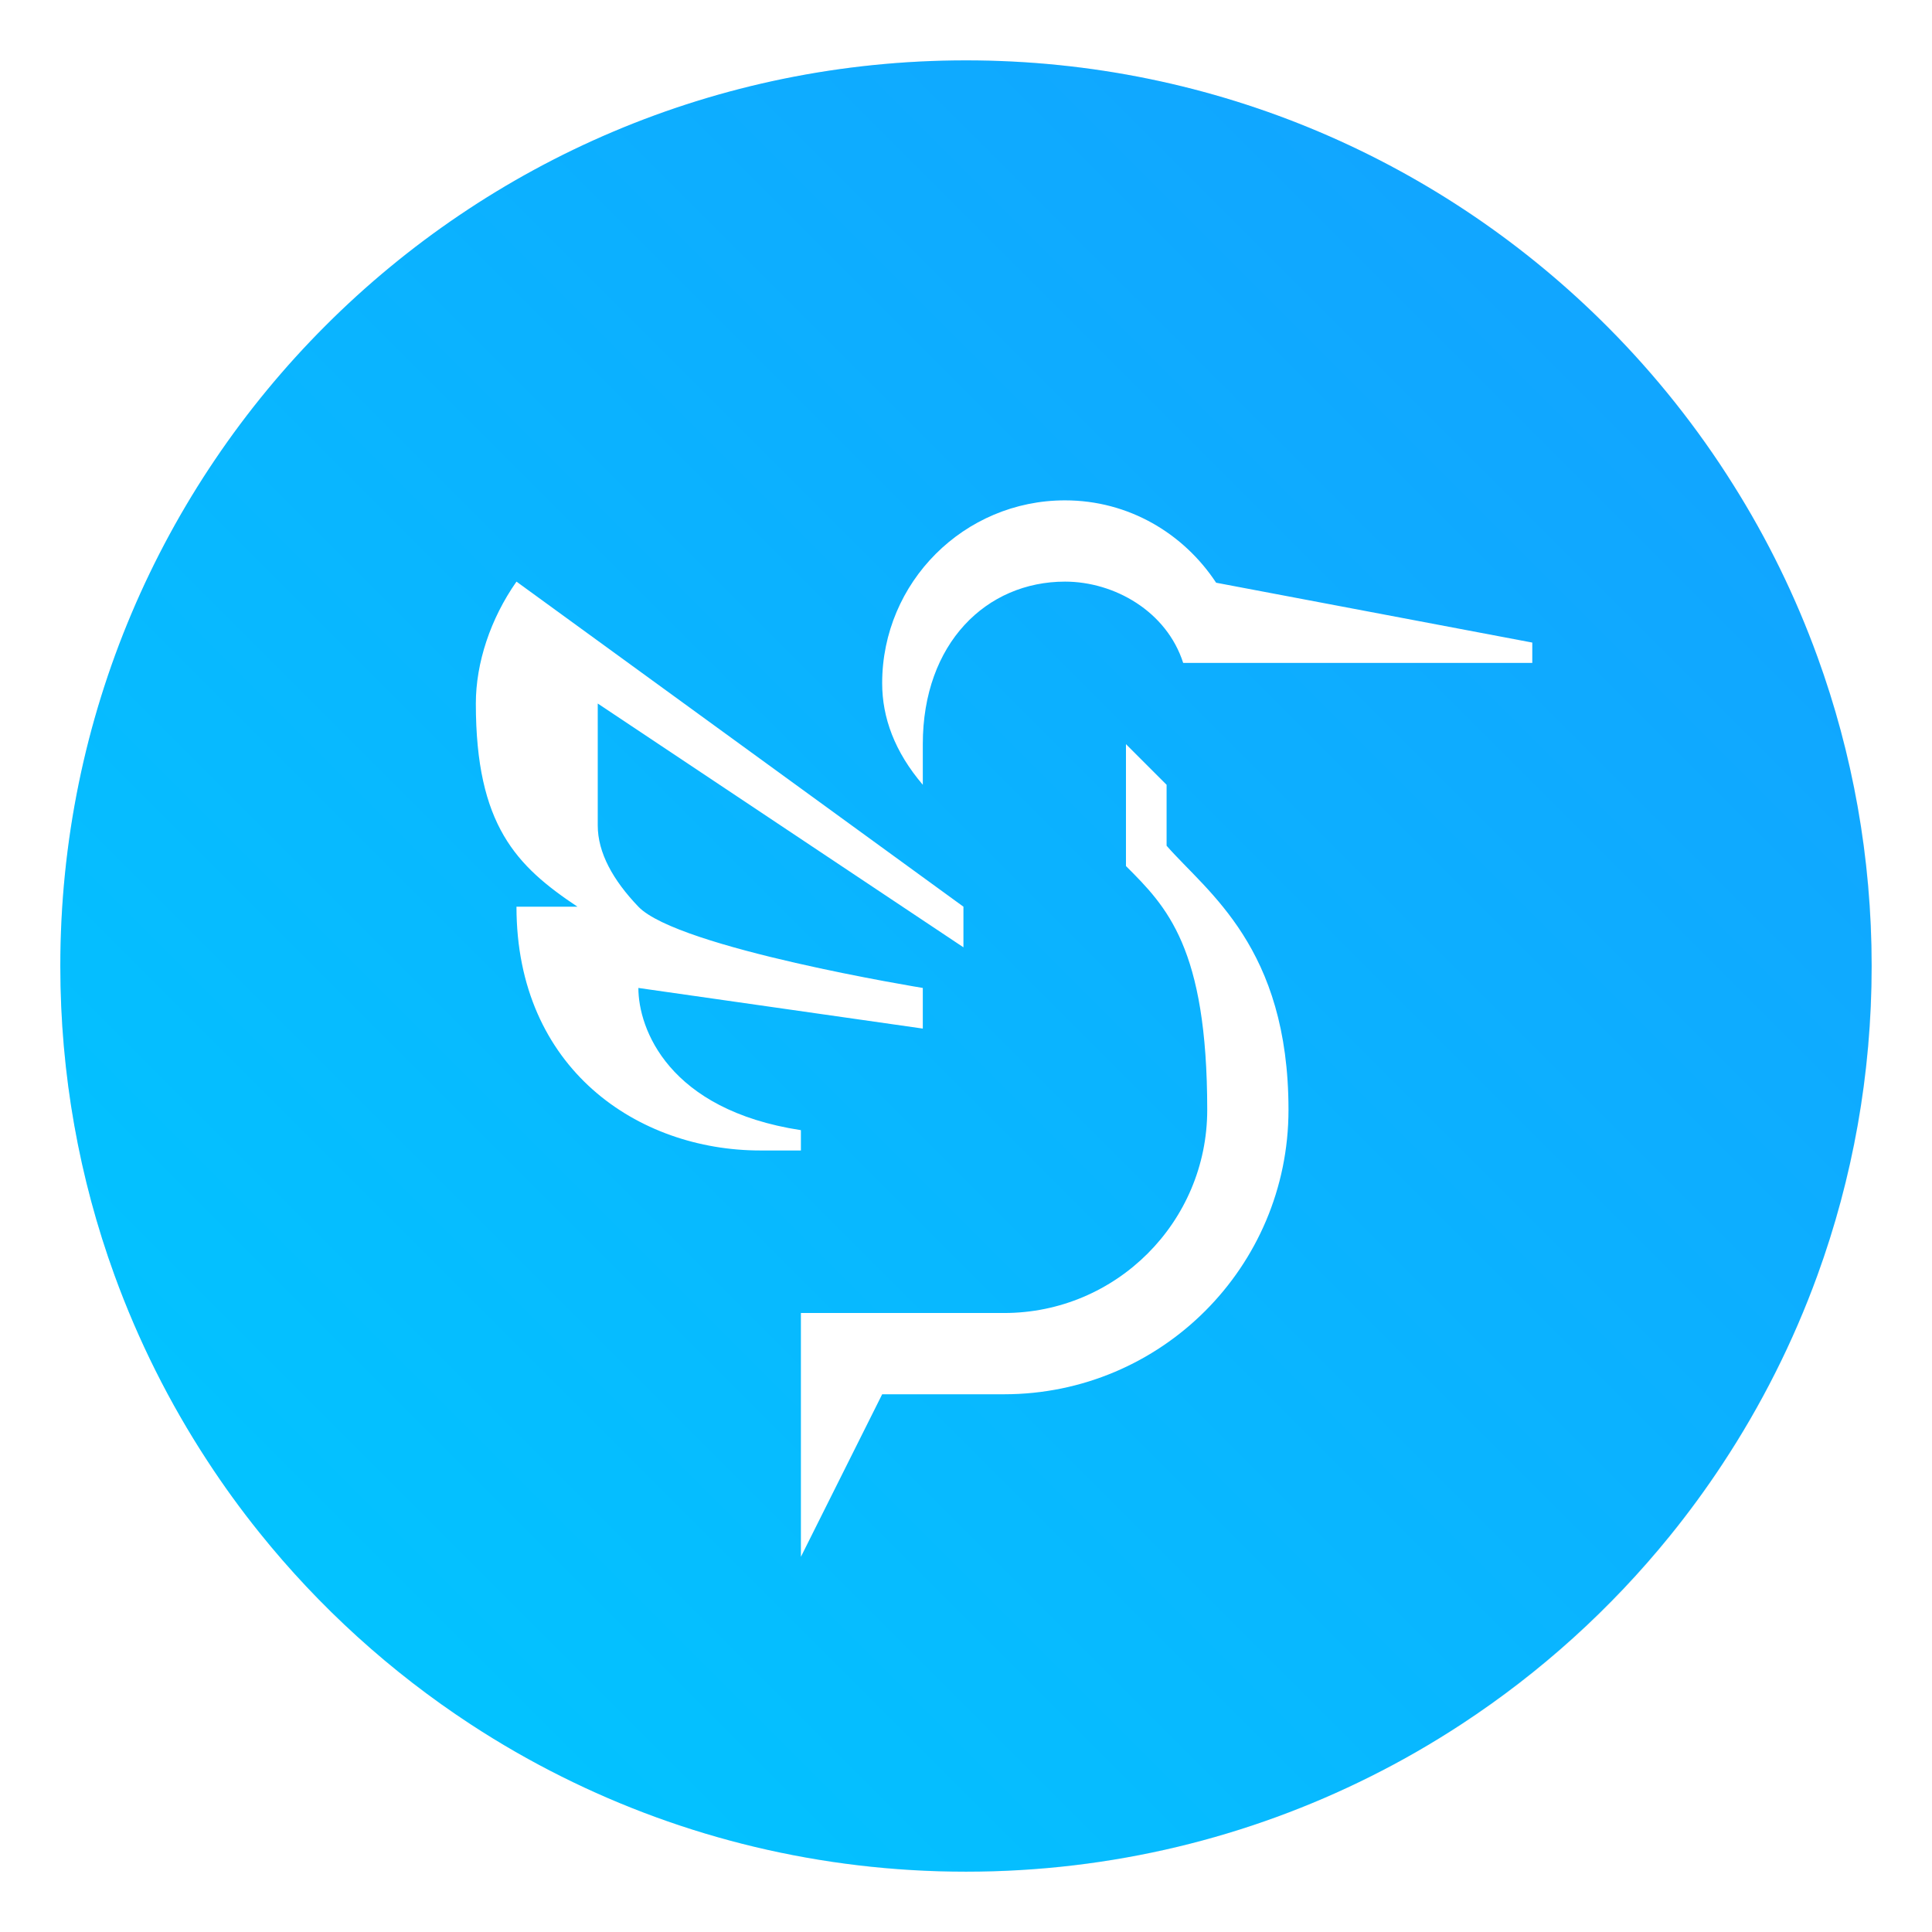 <?xml version="1.0" encoding="UTF-8" standalone="no"?>
<svg
   xmlns:dc="http://purl.org/dc/elements/1.1/"
   xmlns:cc="http://creativecommons.org/ns#"
   xmlns:rdf="http://www.w3.org/1999/02/22-rdf-syntax-ns#"
   xmlns:svg="http://www.w3.org/2000/svg"
   xmlns="http://www.w3.org/2000/svg"
   xmlns:sodipodi="http://sodipodi.sourceforge.net/DTD/sodipodi-0.dtd"
   xmlns:inkscape="http://www.inkscape.org/namespaces/inkscape"
   version="1.1"
   viewBox="0 0 64 64"
   id="svg25"
   sodipodi:docname="desktop-environment-lxqt.svg"
   width="64"
   height="64"
   inkscape:version="1.0.2 (e86c870879, 2021-01-15)">
  <sodipodi:namedview
     pagecolor="#ffffff"
     bordercolor="#666666"
     borderopacity="1"
     objecttolerance="10"
     gridtolerance="10"
     guidetolerance="10"
     inkscape:pageopacity="0"
     inkscape:pageshadow="2"
     inkscape:window-width="1920"
     inkscape:window-height="992"
     id="namedview27"
     showgrid="false"
     inkscape:zoom="6.1208931"
     inkscape:cx="8.480104"
     inkscape:cy="29.936196"
     inkscape:window-x="0"
     inkscape:window-y="0"
     inkscape:window-maximized="1"
     inkscape:current-layer="svg25"
     inkscape:document-rotation="0" />
  <defs
     id="defs7">
    <linearGradient
       id="bg"
       x2="0"
       y1="1"
       y2="47"
       gradientUnits="userSpaceOnUse">
      <stop
         style="stop-color:#213a47"
         offset="0"
         id="stop2" />
      <stop
         style="stop-color:#1b2f39"
         offset="1"
         id="stop4" />
    </linearGradient>
    <style
       type="text/css"
       id="style856" />
    <filter
       id="filter1057"
       x="-0.027"
       y="-0.027"
       width="1.054"
       height="1.054"
       color-interpolation-filters="sRGB">
      <feGaussianBlur
         stdDeviation="0.619"
         id="feGaussianBlur858" />
    </filter>
    <linearGradient
       id="linearGradient1053"
       x1="-127"
       x2="-72"
       y1="60"
       y2="5"
       gradientTransform="translate(131.393,-11.719)"
       gradientUnits="userSpaceOnUse">
      <stop
         stop-color="#32d7ff"
         offset="0"
         id="stop861" />
      <stop
         stop-color="#329bff"
         offset="1"
         id="stop863" />
    </linearGradient>
    <style
       type="text/css"
       id="style866" />
    <style
       type="text/css"
       id="style868" />
    <style
       type="text/css"
       id="style870" />
    <style
       type="text/css"
       id="style872" />
    <style
       type="text/css"
       id="style874" />
    <style
       type="text/css"
       id="style876" />
    <style
       type="text/css"
       id="style878" />
    <style
       type="text/css"
       id="style857" />
    <style
       type="text/css"
       id="style859" />
    <style
       type="text/css"
       id="style861" />
    <style
       type="text/css"
       id="style863" />
    <style
       type="text/css"
       id="style865" />
    <style
       type="text/css"
       id="style867" />
    <style
       type="text/css"
       id="style869" />
    <style
       type="text/css"
       id="style871" />
    <style
       type="text/css"
       id="style873" />
    <filter
       id="filter11290"
       x="-.024"
       y="-.024"
       width="1.048"
       height="1.048"
       color-interpolation-filters="sRGB">
      <feGaussianBlur
         stdDeviation="0.159"
         id="feGaussianBlur875" />
    </filter>
    <linearGradient
       id="linearGradient1005"
       x1=".871"
       x2="16.246"
       y1="16.164"
       y2=".789"
       gradientTransform="matrix(3.78,0,0,3.78,-0.132,0.025)"
       gradientUnits="userSpaceOnUse">
      <stop
         stop-color="#00c8ff"
         offset="0"
         id="stop878" />
      <stop
         stop-color="#14a0ff"
         offset="1"
         id="stop880" />
    </linearGradient>
  </defs>
  <circle
     transform="matrix(3.78,0,0,3.78,-0.103,0.025)"
     cx="8.494"
     cy="8.46"
     r="7.938"
     filter="url(#filter11290)"
     opacity="0.25"
     stroke-width="0.14"
     id="circle885" />
  <path
     d="m 62,32 c 0,3.596 -0.633,7.045 -1.794,10.24 -0.807,2.221 -1.869,4.321 -3.152,6.264 -0.538,0.817 -1.115,1.605 -1.729,2.363 -1.964,2.426 -4.298,4.538 -6.919,6.253 -0.965,0.632 -1.968,1.21 -3.006,1.728 -4.032,2.018 -8.584,3.153 -13.401,3.153 -4.817,0 -9.369,-1.135 -13.401,-3.153 -1.038,-0.518 -2.042,-1.096 -3.007,-1.728 -2.654,-1.738 -5.016,-3.883 -6.996,-6.349 -0.615,-0.764 -1.192,-1.56 -1.729,-2.384 -1.249,-1.91 -2.284,-3.971 -3.075,-6.149 -1.161,-3.195 -1.793,-6.642 -1.793,-10.237 0,-16.569 13.432,-30.001 30.001,-30.001 8.317,0 15.843,3.385 21.277,8.851 1.566,1.575 2.958,3.323 4.144,5.214 1.121,1.78 2.057,3.688 2.786,5.695 1.161,3.196 1.794,6.644 1.794,10.24 z"
     fill="url(#linearGradient1005)"
     stroke-width="0.117"
     id="path887"
     style="fill:url(#linearGradient1005)" />
  <circle
     cx="-1124.8"
     cy="-1279.3"
     r="0"
     fill="#5e4aa6"
     id="circle882" />
  <circle
     cx="-1006.346"
     cy="-1318.599"
     r="0"
     id="circle884"
     style="fill:#5e4aa6;stroke-width:1" />
  <circle
     cx="93.192"
     cy="-53.109"
     r="0"
     fill-rule="evenodd"
     id="circle886"
     style="fill:#5e4aa6;stroke-width:1" />
  <circle
     cx="-927.844"
     cy="-1390.109"
     r="0"
     id="circle888"
     style="fill:#5e4aa6;stroke-width:1" />
  <circle
     cx="171.691"
     cy="-124.582"
     r="0"
     fill-rule="evenodd"
     id="circle890"
     style="fill:#5e4aa6;stroke-width:1" />
  <g
     id="g975"
     transform="matrix(1.346,0,0,1.346,-0.389,0.423)"
     style="fill:#ffffff;fill-opacity:1">
    <path
       d="m 26.5,12 c -2.485,0 -4.5,2.015 -4.5,4.5 0,0.847 0.307,1.688 1,2.5 0,0 0.001,-0.693 0,-1 0,-2.485 1.567,-4 3.5,-4 1.213,0 2.5,0.729 2.908,2 H 38 V 15.5 L 30.219,14.027 C 29.419,12.813 28.065,12 26.5,12 Z"
       style="fill:#ffffff;fill-opacity:1;paint-order:normal"
       id="path21" />
    <path
       d="m 13,14 c -0.64,0.912 -1,2 -1,3 0,3 1,4 2.5,5 H 13 c 0,4 3,6 6,6 h 1 V 27.5 C 16.734,27 16,25 16,24 l 7,1 v -1 c 0,0 -6.022,-0.978 -7,-2 -0.624,-0.652 -1,-1.327 -1,-2 v -3 l 9,6 v -1 z m 15,4 v 3 c 1,1 2,2 2,6 0,2.761 -2.239,5 -5,5 h -5 v 6 l 2,-4 h 3 c 3.866,0 7,-3.134 7,-7 0,-4 -2,-5.354 -3,-6.5 V 19 Z"
       style="fill:#ffffff;fill-opacity:1;paint-order:normal"
       id="path23" />
  </g>
  <circle
     cx="-1191.454"
     cy="-1279.3"
     r="0"
     fill="#5e4aa6"
     id="circle889" />
  <g
     transform="matrix(3.78,0,0,3.78,57.176,-38.184)"
     fill="#5e4aa6"
     stroke-width="0.265"
     id="g899">
    <circle
       cx="-299.02"
       cy="-338.77"
       r="0"
       id="circle891" />
    <circle
       cx="-8.106"
       cy="-3.949"
       r="0"
       fill-rule="evenodd"
       id="circle893" />
    <circle
       cx="-278.25"
       cy="-357.69"
       r="0"
       id="circle895" />
    <circle
       cx="12.663"
       cy="-22.859"
       r="0"
       fill-rule="evenodd"
       id="circle897" />
  </g>
  <g
     fill="#5e4aa6"
     id="g933"
     transform="translate(-66.654)">
    <circle
       cx="-1050.3"
       cy="-1279.3"
       r="0"
       id="circle911" />
    <g
       transform="matrix(3.78,0,0,3.78,198.32,-38.184)"
       stroke-width="0.265"
       id="g921">
      <circle
         cx="-299.02"
         cy="-338.77"
         r="0"
         id="circle913" />
      <circle
         cx="-8.106"
         cy="-3.949"
         r="0"
         fill-rule="evenodd"
         id="circle915" />
      <circle
         cx="-278.25"
         cy="-357.69"
         r="0"
         id="circle917" />
      <circle
         cx="12.663"
         cy="-22.859"
         r="0"
         fill-rule="evenodd"
         id="circle919" />
    </g>
    <g
       transform="matrix(3.78,0,0,3.78,74.386,0.025)"
       stroke-width="0.265"
       id="g931">
      <circle
         cx="-330.35"
         cy="-328.38"
         r="0"
         id="circle923" />
      <circle
         cx="-312.11"
         cy="-326.25"
         r="0"
         id="circle925" />
      <circle
         cx="-306.02"
         cy="-333.07"
         r="0"
         id="circle927" />
      <circle
         cx="-308.84"
         cy="-326.01"
         r="0"
         id="circle929" />
    </g>
  </g>
</svg>
